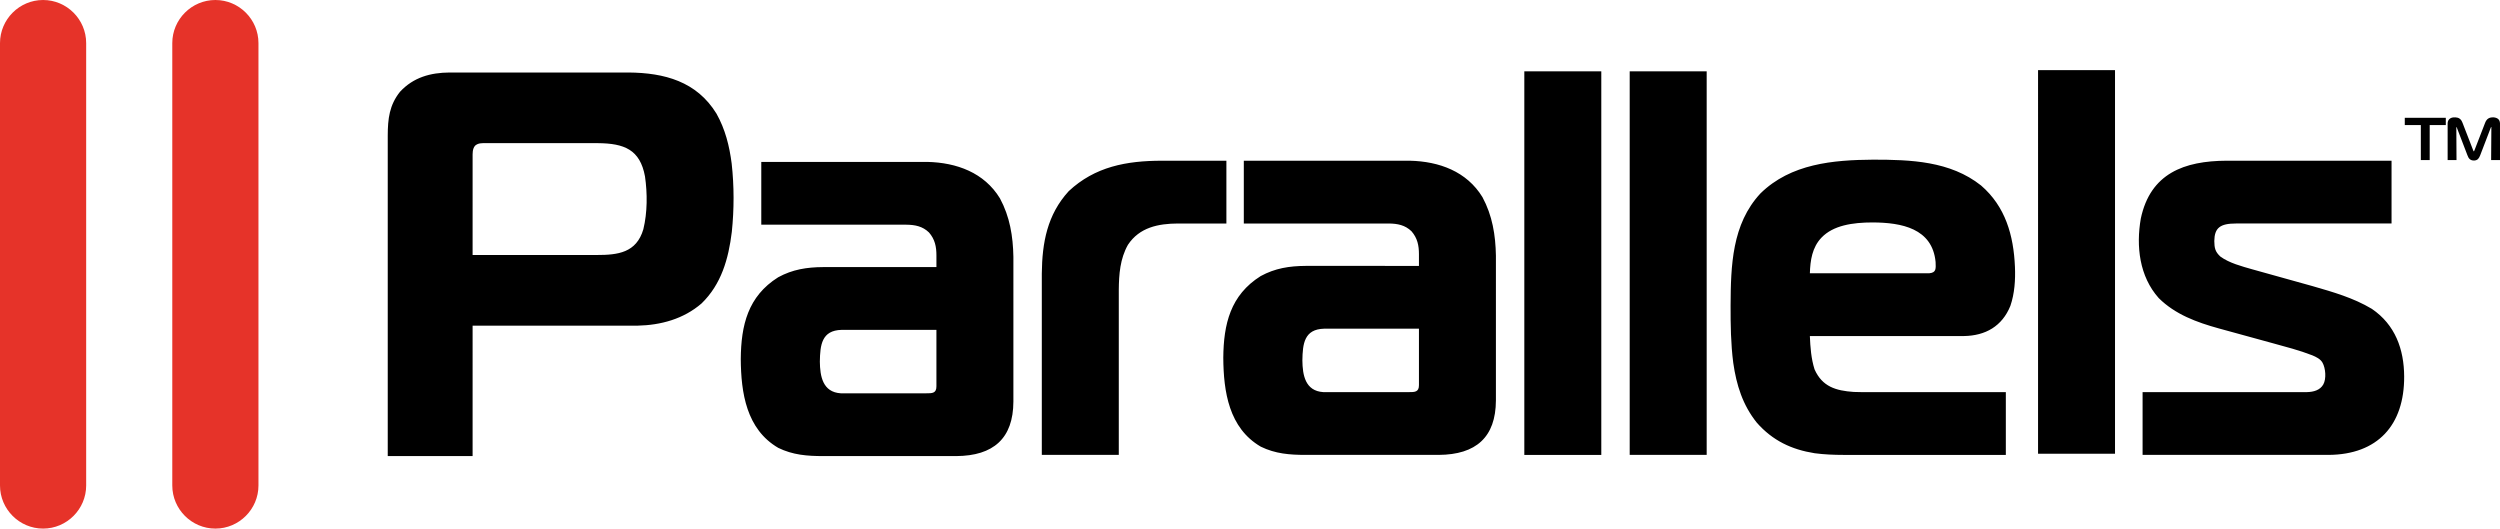 <svg xmlns="http://www.w3.org/2000/svg" viewBox="0 0 771.344 163.09" fill-rule="evenodd" xmlns:v="https://vecta.io/nano"><path d="M13.295 0c7.312 0 13.293 5.982 13.293 13.295v136.499c0 7.313-5.981 13.296-13.293 13.296S0 157.107 0 149.794V13.295C0 5.982 5.983 0 13.295 0h0zm53.156 0c7.313 0 13.294 5.982 13.294 13.295v136.499c0 7.313-5.981 13.296-13.294 13.296s-13.294-5.982-13.294-13.296V13.295C53.158 5.982 59.14 0 66.451 0h0z" fill="#e63329"/><path d="M749.652 49.384V38.593h4.97v-2.247h-12.657v2.247h4.952v10.791h2.735 0zm17.08-11.441l-3.279 8.463c-.188.399-.188.413-.374.002l-3.281-8.467c-.11-.275-.235-.548-.394-.801-.596-.871-1.508-.998-2.493-.911-1.012.103-1.697.783-1.725 1.809v11.346h2.737l-.054-10.055v-.005c.033-.326.123-.031.164.072l.012.028 3.246 8.469c.369 1.047.894 1.652 2.082 1.634 1.11-.055 1.485-.697 1.864-1.63l3.248-8.475c.045-.133.186-.468.194-.094l-.074 10.055h2.737V38.036c-.055-1.222-.846-1.726-1.994-1.829-1.345-.037-2.125.445-2.616 1.736h0zM661.067 140.352h57.396c15.132-.096 23.389-9.183 23.312-24.216-.042-8.344-2.749-15.941-9.981-20.846-5.685-3.403-11.912-5.164-18.232-6.996l-18.631-5.193c-3.246-.933-7.093-1.925-9.847-3.929-1.637-1.5-1.858-2.649-1.89-4.812.061-4.043 1.769-5.402 6.709-5.402h47.977v-19.37h-50.907c-13.065.053-23.497 3.906-26.452 17.826-1.495 8.569-.447 17.867 5.534 24.564 5.081 5.046 11.728 7.47 18.504 9.344l16.557 4.542c4.123 1.134 8.326 2.207 12.315 3.766 1.181.501 2.49 1.108 3.149 2.276.955 1.692 1.228 4.974.237 6.723-.989 1.743-2.944 2.301-5.04 2.354h-50.711v19.369h.001zM577.866 68.63c8.768.05 18.351 1.796 19.338 12.201.065 1.998.274 3.268-1.924 3.48h-36.866c.12-3.966.694-7.978 3.593-11.005 3.597-3.755 9.514-4.676 15.859-4.676h0zm-5.93 52.298c-5.497-.385-9.716-1.621-12.083-6.983-1.045-3.302-1.299-6.813-1.443-10.263h47.545c6.641-.102 11.783-3.029 14.324-9.316 1.307-3.824 1.577-8.017 1.408-12.031-.413-9.769-2.953-18.633-10.464-25.115-9.515-7.545-21.701-7.959-33.324-7.959-12.303.089-25.367 1.23-34.718 10.4-8.843 9.488-9.159 22.35-9.23 34.619-.011 5.915.064 11.811.826 17.685.977 6.836 2.905 13.006 7.273 18.456 4.867 5.516 10.667 8.275 17.857 9.42 2.954.386 5.898.514 8.875.514h50.093v-19.369h-44.401l-2.538-.058h0zm-283.014-19.152v17.406c.02 2.201-1.359 2.167-3.139 2.167h-26.371c-5.606-.355-6.403-5.302-6.456-9.775.08-5.105.538-9.654 6.733-9.798h29.233 0zm-54.036-51.821v19.371h44.721c2.686.025 5.043.466 7.025 2.402 1.833 2.107 2.293 4.386 2.291 7.076v3.603h-34.948c-5.015.033-9.426.706-13.886 3.147-9.345 5.872-11.442 14.814-11.533 25.198.068 10.444 1.724 21.688 11.565 27.428 4.495 2.199 8.939 2.54 13.858 2.54h41.062c11.476-.082 17.585-5.439 17.629-16.815V79.254c-.114-6.379-1.096-12.386-4.147-18.051-4.85-7.959-13.387-11.044-22.386-11.248h-51.251 0zm-89.07 28.719V48.609c.006-1.259-.097-2.656.77-3.667 1.008-.859 2.069-.772 3.332-.772h34.563c8.103.073 12.987 1.953 14.521 10.258.762 5.285.756 11.105-.508 16.311-2.137 7.277-7.891 7.936-14.333 7.936h-38.345v-.001zm0 62.047V100.48h50.865c7.222-.149 14.217-2.061 19.765-6.848 6.098-5.908 8.328-13.738 9.345-22.085.727-6.966.73-14.114-.042-21.077-.699-5.449-1.981-10.581-4.686-15.401-6.106-9.947-16.066-12.606-27.119-12.698h-1.178-54.052c-5.906.04-11.177 1.493-15.296 5.944-3.3 4.135-3.768 8.37-3.787 13.475v98.932h26.185v-.001zm183.929-81.745c-6.641 7.267-8.208 15.875-8.309 25.434v55.942h23.752v-50.89c.042-4.848.394-9.619 2.818-13.924 3.565-5.388 9.349-6.544 15.419-6.579h14.964v-19.37h-19.852c-11.001 0-20.712 1.835-28.792 9.387h0zm322.816 81.016h-23.746V21.637h23.746v118.355zm-125.986.36h-23.753V22.003h23.753v118.349zm-32.515.007h-23.75V22.003h23.75v118.356zm-56.261-38.949v17.405c.02 2.201-1.359 2.168-3.139 2.168h-26.372c-5.605-.355-6.403-5.303-6.456-9.776.082-5.104.539-9.653 6.734-9.797h29.233 0zm-54.037-51.821v19.37h44.72c2.686.025 5.043.466 7.026 2.402 1.831 2.107 2.292 4.387 2.29 7.077v3.601H402.85c-5.015.034-9.425.708-13.886 3.147-9.345 5.873-11.442 14.815-11.533 25.2.068 10.444 1.724 21.688 11.567 27.427 4.494 2.2 8.938 2.539 13.857 2.539h41.062c11.477-.081 17.585-5.438 17.629-16.813V78.887c-.113-6.379-1.096-12.386-4.146-18.05-4.85-7.959-13.388-11.044-22.386-11.248h-51.252 0z"/></svg>